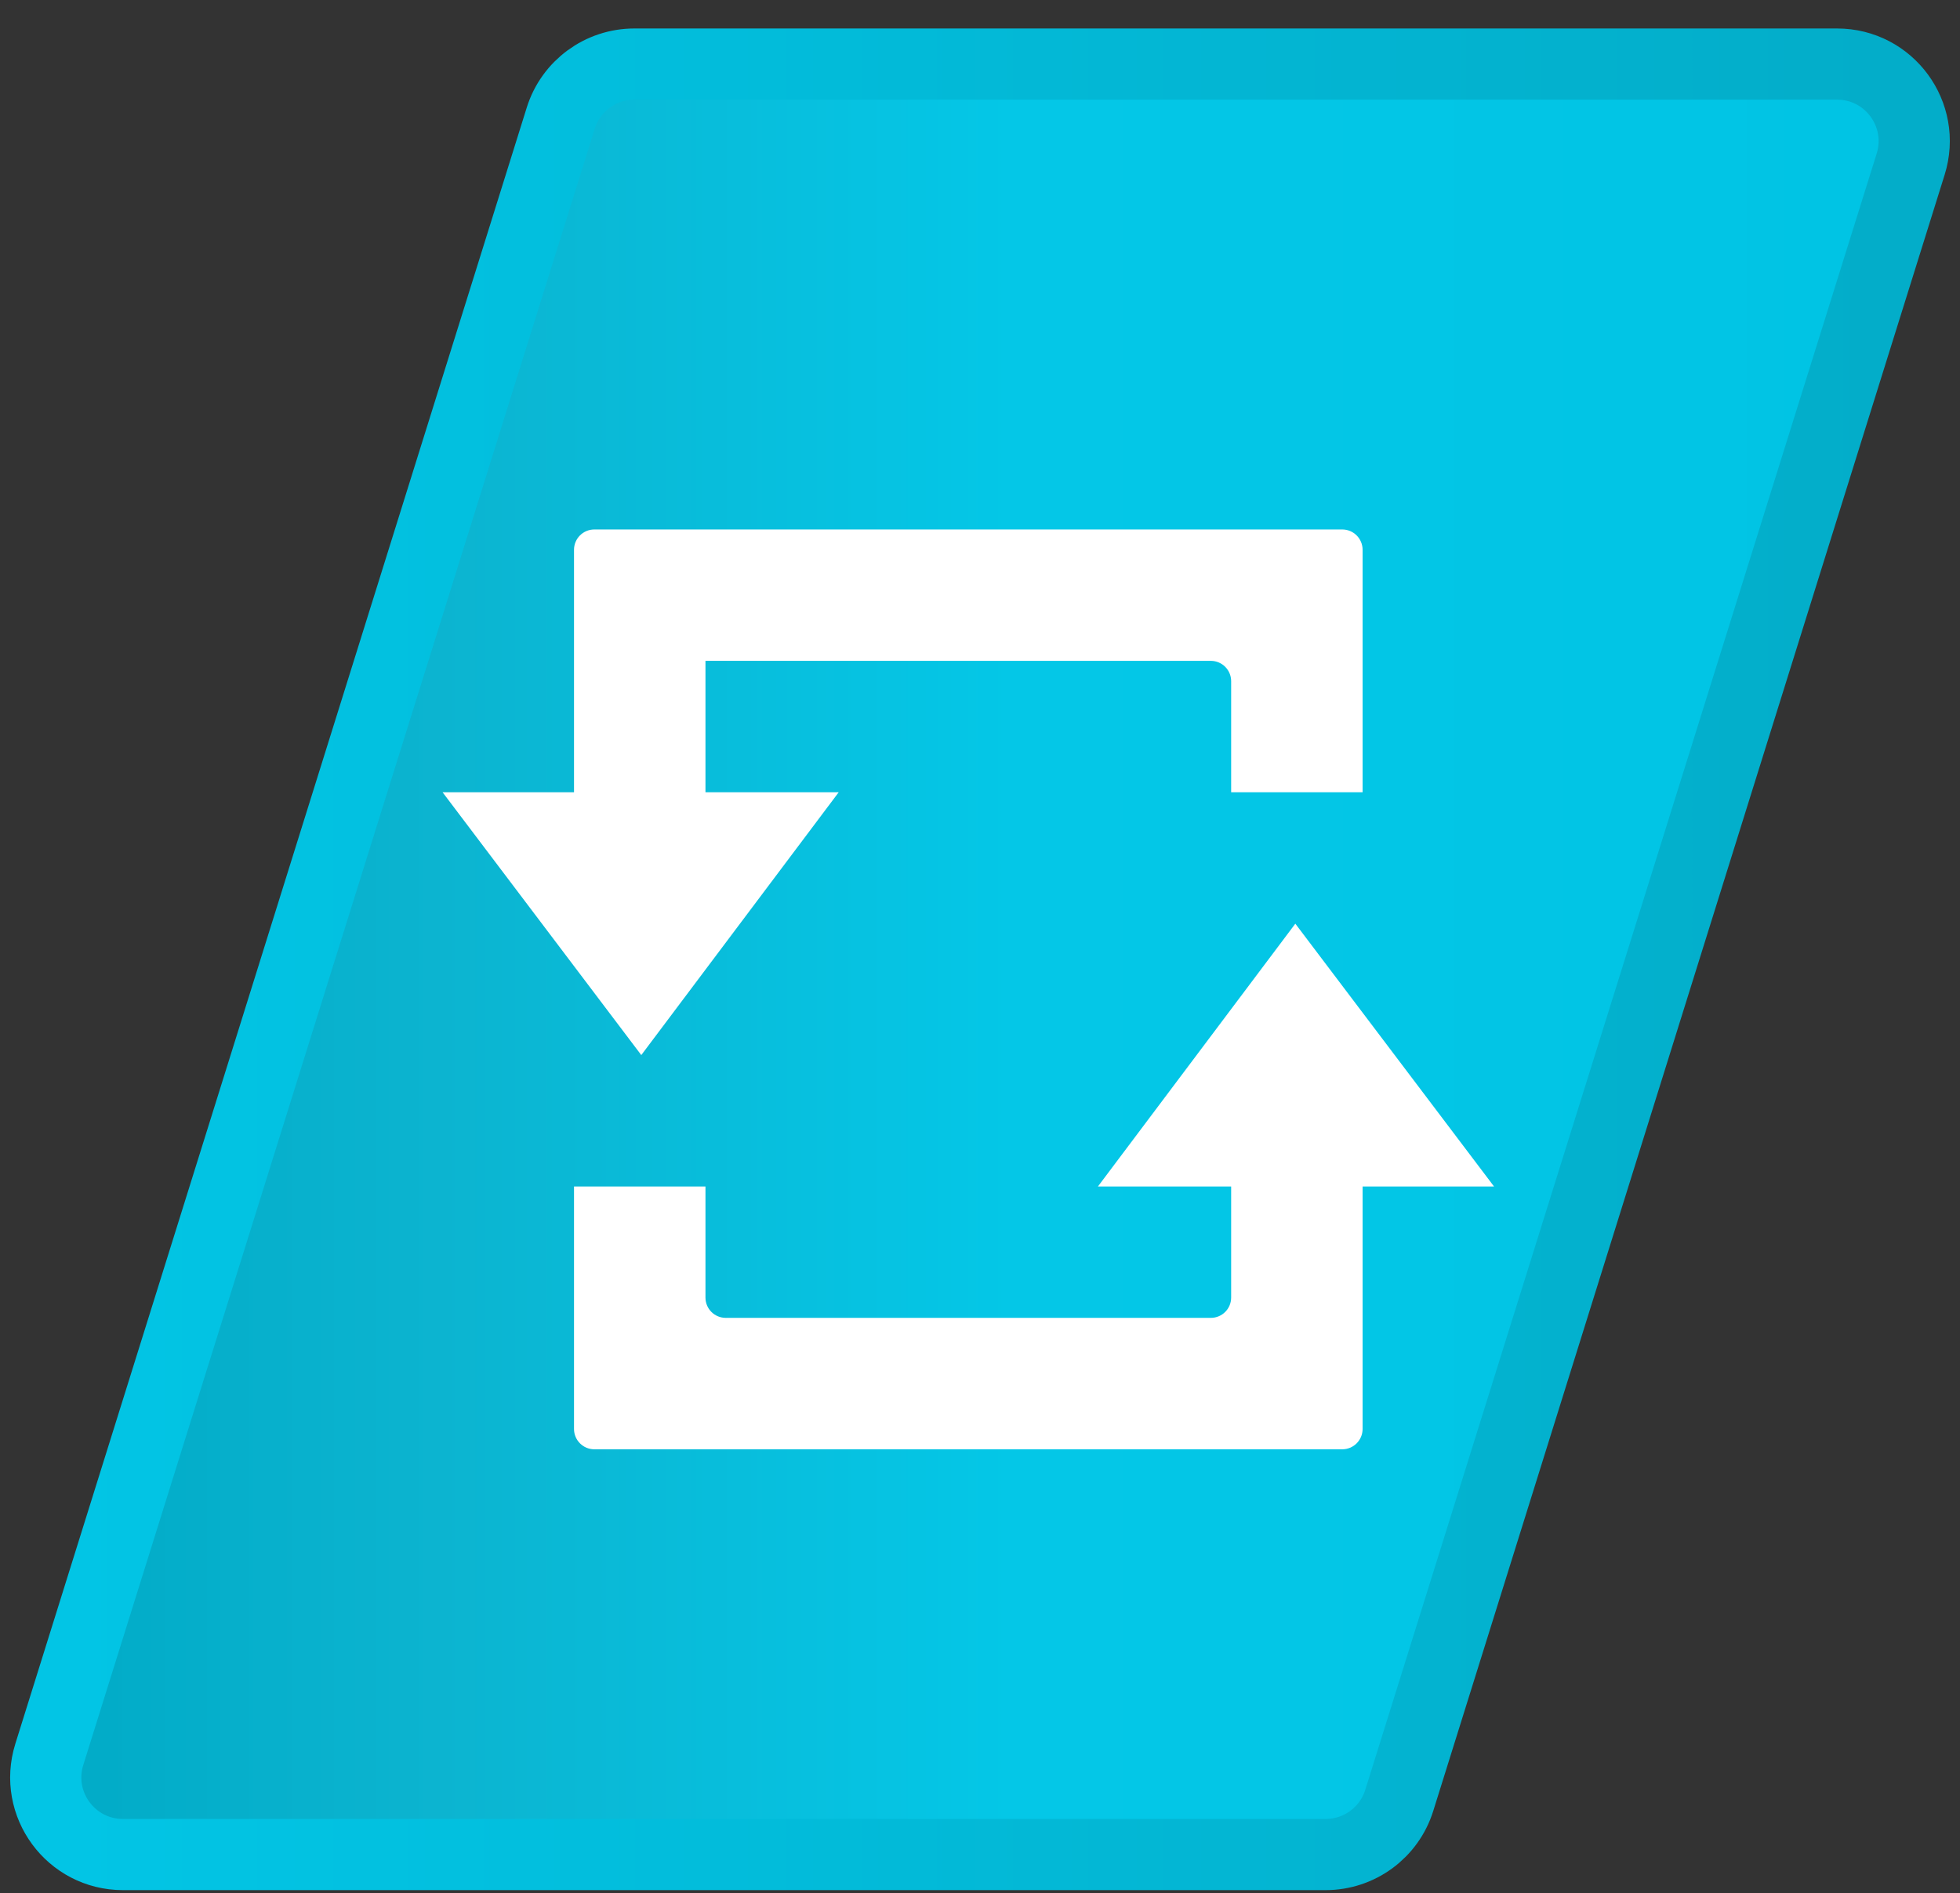 <svg width="59" height="57" viewBox="0 0 59 57" fill="none" xmlns="http://www.w3.org/2000/svg">
<rect x="0" y="0" width="59" height="57" fill="#333333" stroke="none"/>
<path d="M57.515 4.942C57.982 3.448 56.866 1.929 55.3 1.929L19.095 1.929C18.08 1.929 17.182 2.588 16.879 3.558L1.484 52.822C1.017 54.317 2.134 55.836 3.7 55.836H39.904C40.92 55.836 41.817 55.176 42.12 54.207L57.515 4.942Z" fill="url(#paint0_linear)" stroke="url(#paint1_linear)" stroke-width="2.143"/>
<path d="M33.05 35.722L38.992 27.81L44.973 35.722H41.017V43.023C41.017 43.361 40.743 43.635 40.405 43.635H17.891C17.553 43.635 17.279 43.361 17.279 43.023V35.722H21.236V39.067C21.236 39.405 21.509 39.678 21.847 39.678H36.449C36.787 39.678 37.06 39.405 37.06 39.067V35.722H33.05Z" fill="white"/>
<path d="M25.246 23.854L19.304 31.766L13.323 23.854H17.279V16.553C17.279 16.215 17.553 15.941 17.891 15.941L40.405 15.941C40.743 15.941 41.017 16.215 41.017 16.553V23.854H37.06V20.509C37.06 20.171 36.787 19.897 36.449 19.897H21.236V23.854H25.246Z" fill="white"/>
<defs>
<linearGradient id="paint0_linear" x1="57" y1="3.485" x2="3.03" y2="3.485" gradientUnits="userSpaceOnUse">
<stop stop-color="#00C4E4"/>
<stop offset="0.491" stop-color="#04C7E7"/>
<stop offset="0.811" stop-color="#0CB4D0"/>
<stop offset="1" stop-color="#02ACC8"/>
</linearGradient>
<linearGradient id="paint1_linear" x1="56.63" y1="3.201" x2="2.058" y2="3.201" gradientUnits="userSpaceOnUse">
<stop stop-color="#03ADC9"/>
<stop offset="1" stop-color="#02C5E5"/>
</linearGradient>
</defs>
</svg>
